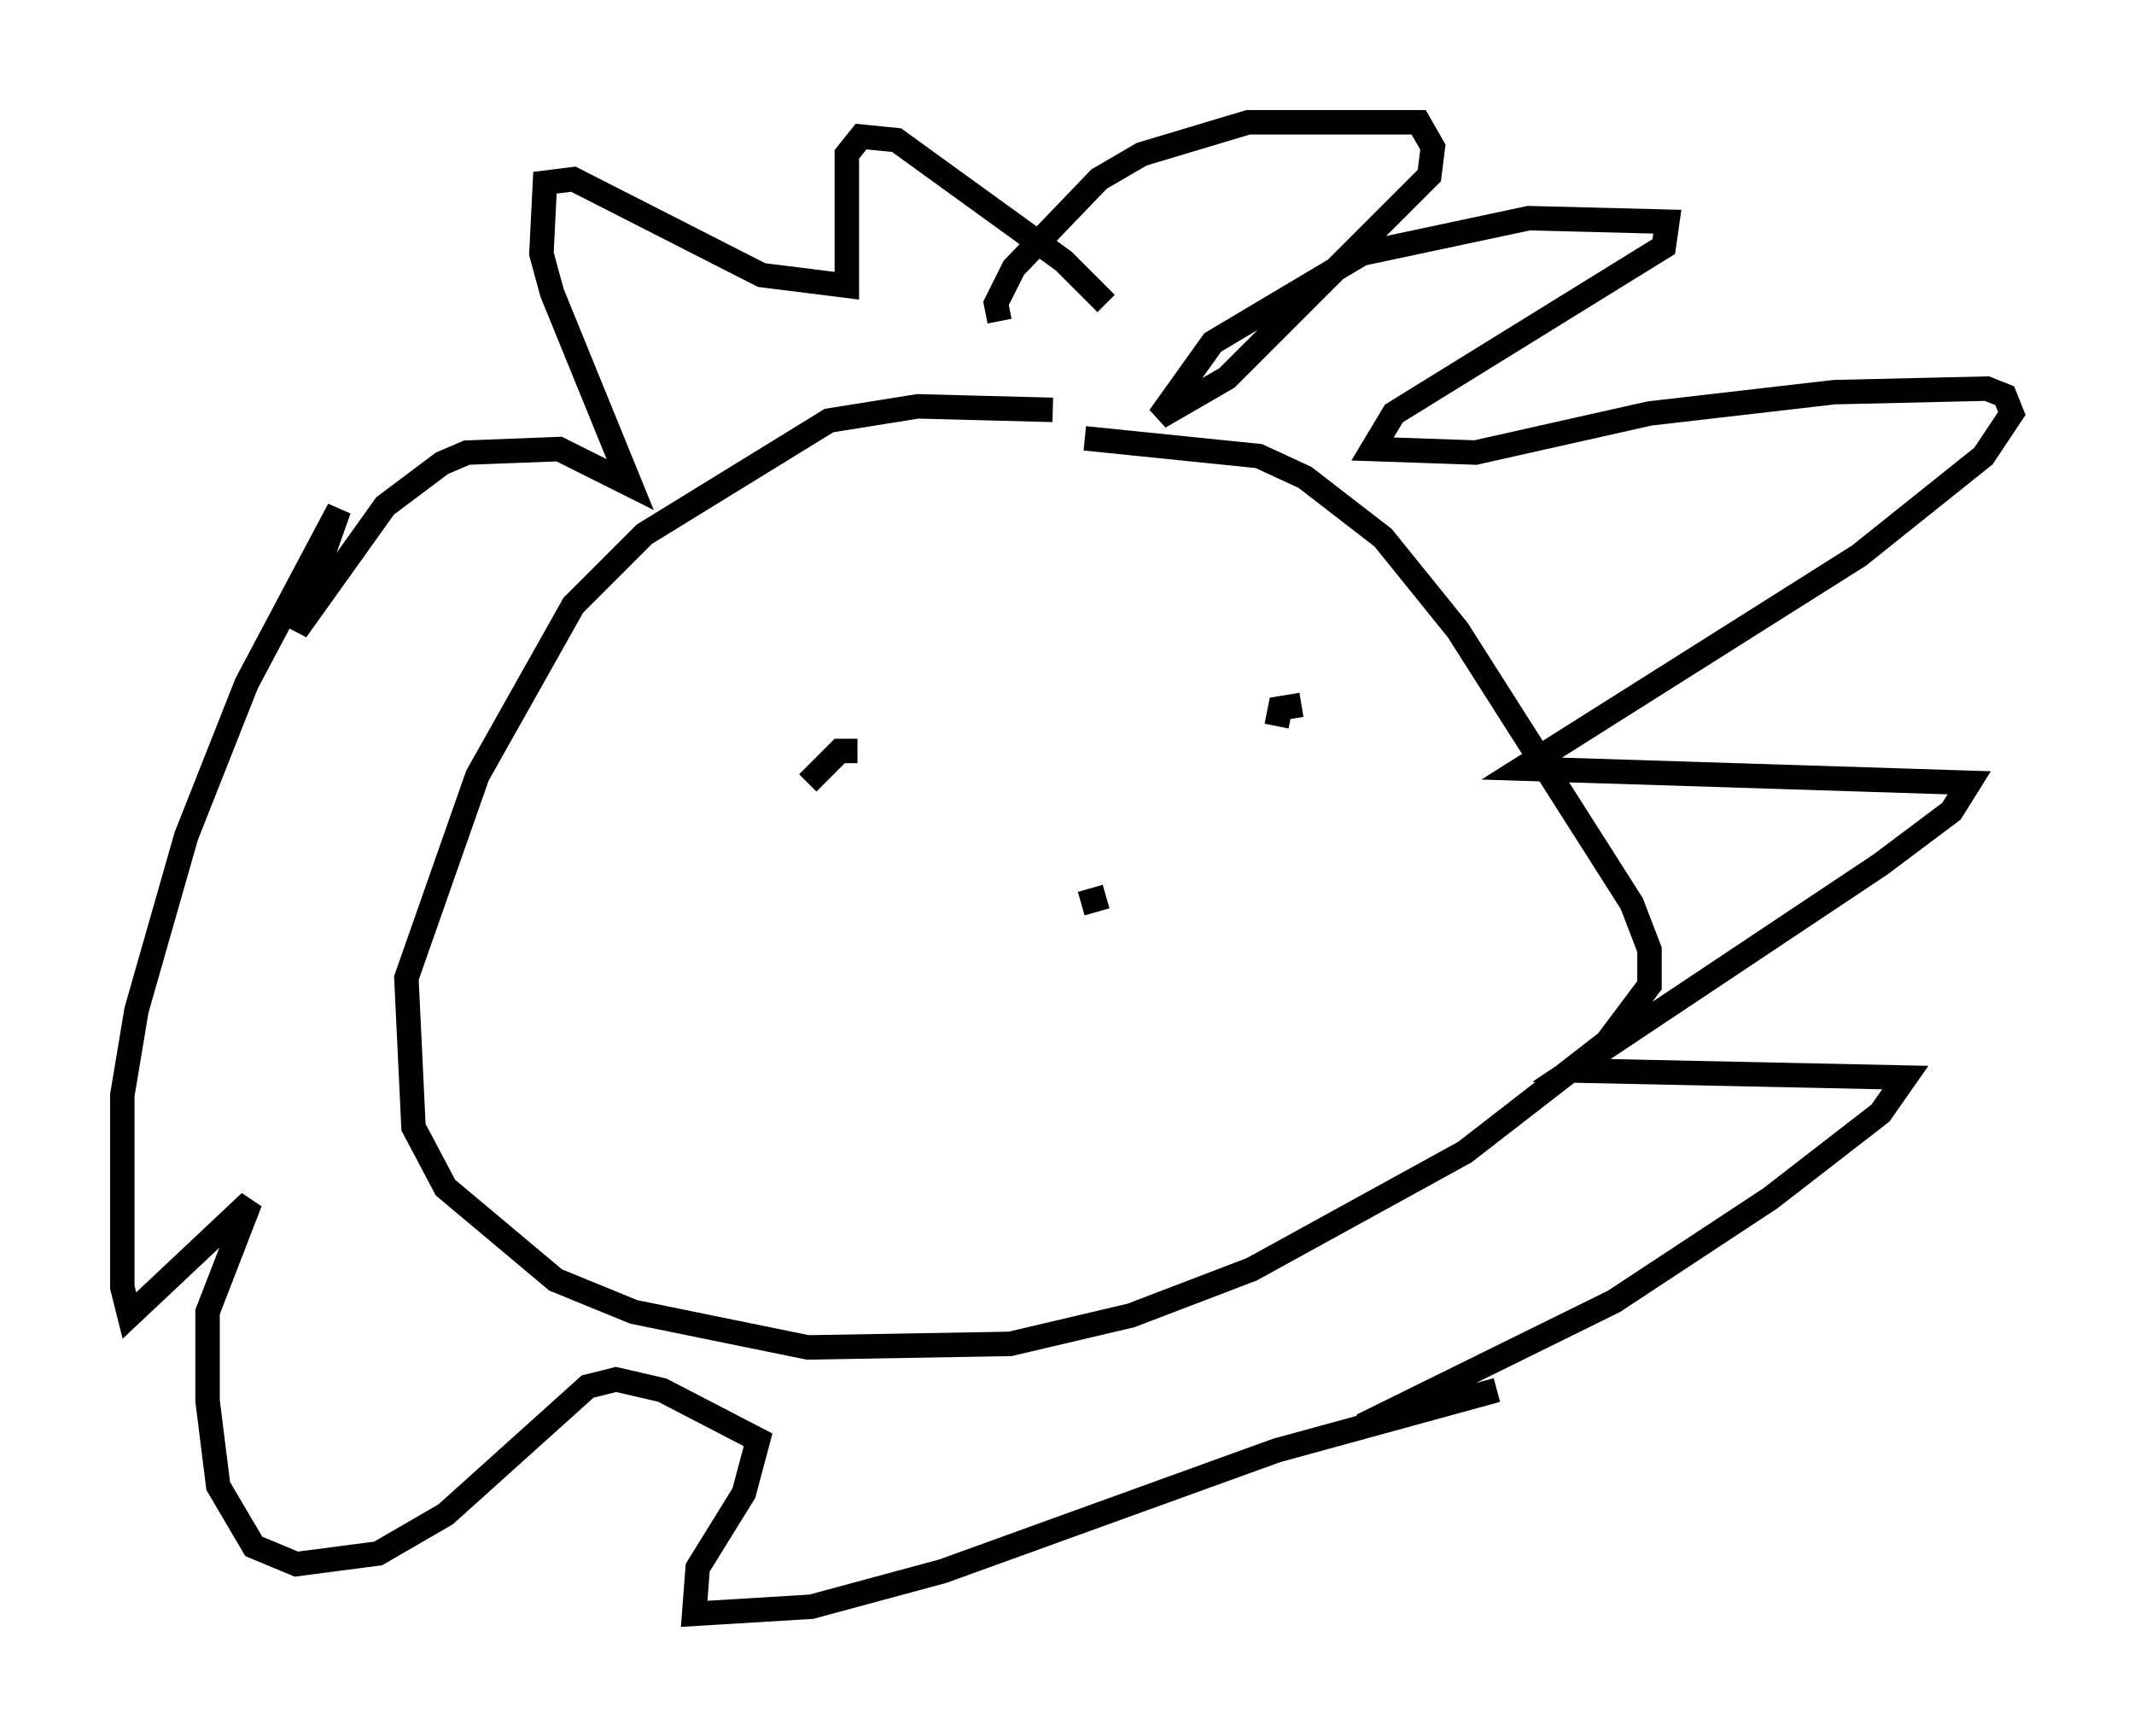 <?xml version="1.0" encoding="utf-8" ?>
<svg baseProfile="full" height="71.005" version="1.1" width="87.274" xmlns="http://www.w3.org/2000/svg" xmlns:ev="http://www.w3.org/2001/xml-events" xmlns:xlink="http://www.w3.org/1999/xlink"><defs /><rect fill="white" height="71.005" width="87.274" x="0" y="0" /><path d="M49.302, 18.363 m-6.246, -1.598 l-5.52, -0.145 -3.631, 0.581 l-7.553, 4.648 -2.905, 2.905 l-3.922, 6.972 -2.905, 8.279 l0.291, 6.101 1.307, 2.469 l4.503, 3.777 3.196, 1.307 l7.117, 1.453 8.279, -0.145 l4.939, -1.162 4.939, -1.888 l8.715, -4.793 5.81, -4.503 l1.743, -2.324 0.0, -1.453 l-0.726, -1.888 -7.117, -11.184 l-3.05, -3.777 -3.196, -2.469 l-1.888, -0.872 -7.117, -0.726 m-3.486, -4.793 l-0.145, -0.726 0.726, -1.453 l3.486, -3.631 1.743, -1.017 l4.358, -1.307 6.972, 0.0 l0.581, 1.017 -0.145, 1.162 l-8.279, 8.279 -2.76, 1.598 l2.179, -3.05 6.101, -3.631 l6.827, -1.453 5.665, 0.145 l-0.145, 1.017 -11.039, 6.827 l-0.872, 1.453 4.212, 0.145 l7.117, -1.598 7.553, -0.872 l6.246, -0.145 0.726, 0.291 l0.291, 0.726 -1.162, 1.743 l-5.084, 4.067 -13.799, 8.715 l18.302, 0.581 -0.726, 1.162 l-2.905, 2.179 -12.637, 8.425 l13.654, 0.291 -1.017, 1.453 l-4.503, 3.486 -6.391, 4.212 l-10.313, 5.084 5.52, -1.453 l-9.006, 2.469 -13.654, 4.939 l-5.374, 1.453 -4.793, 0.291 l0.145, -1.888 1.888, -3.05 l0.581, -2.179 -3.922, -2.034 l-1.888, -0.436 -1.162, 0.291 l-5.81, 5.229 -2.76, 1.598 l-3.341, 0.436 -1.743, -0.726 l-1.453, -2.469 -0.436, -3.486 l0.0, -3.631 1.743, -4.503 l-4.939, 4.648 -0.291, -1.162 l0.0, -7.844 0.581, -3.486 l2.034, -7.117 2.469, -6.246 l3.777, -7.117 -1.743, 4.939 l3.631, -5.084 2.324, -1.743 l1.017, -0.436 3.777, -0.145 l2.905, 1.453 -3.196, -7.844 l-0.436, -1.598 0.145, -2.905 l1.162, -0.145 7.698, 3.922 l3.486, 0.436 0.0, -5.374 l0.581, -0.726 1.453, 0.145 l6.827, 4.939 1.743, 1.743 m-12.201, 19.609 l1.307, -1.307 0.726, 0.0 m18.156, -1.888 l-0.872, 0.145 -0.145, 0.726 m-7.989, 7.263 l1.017, -0.291 " fill="none" stroke="black" stroke-width="1" /></svg>